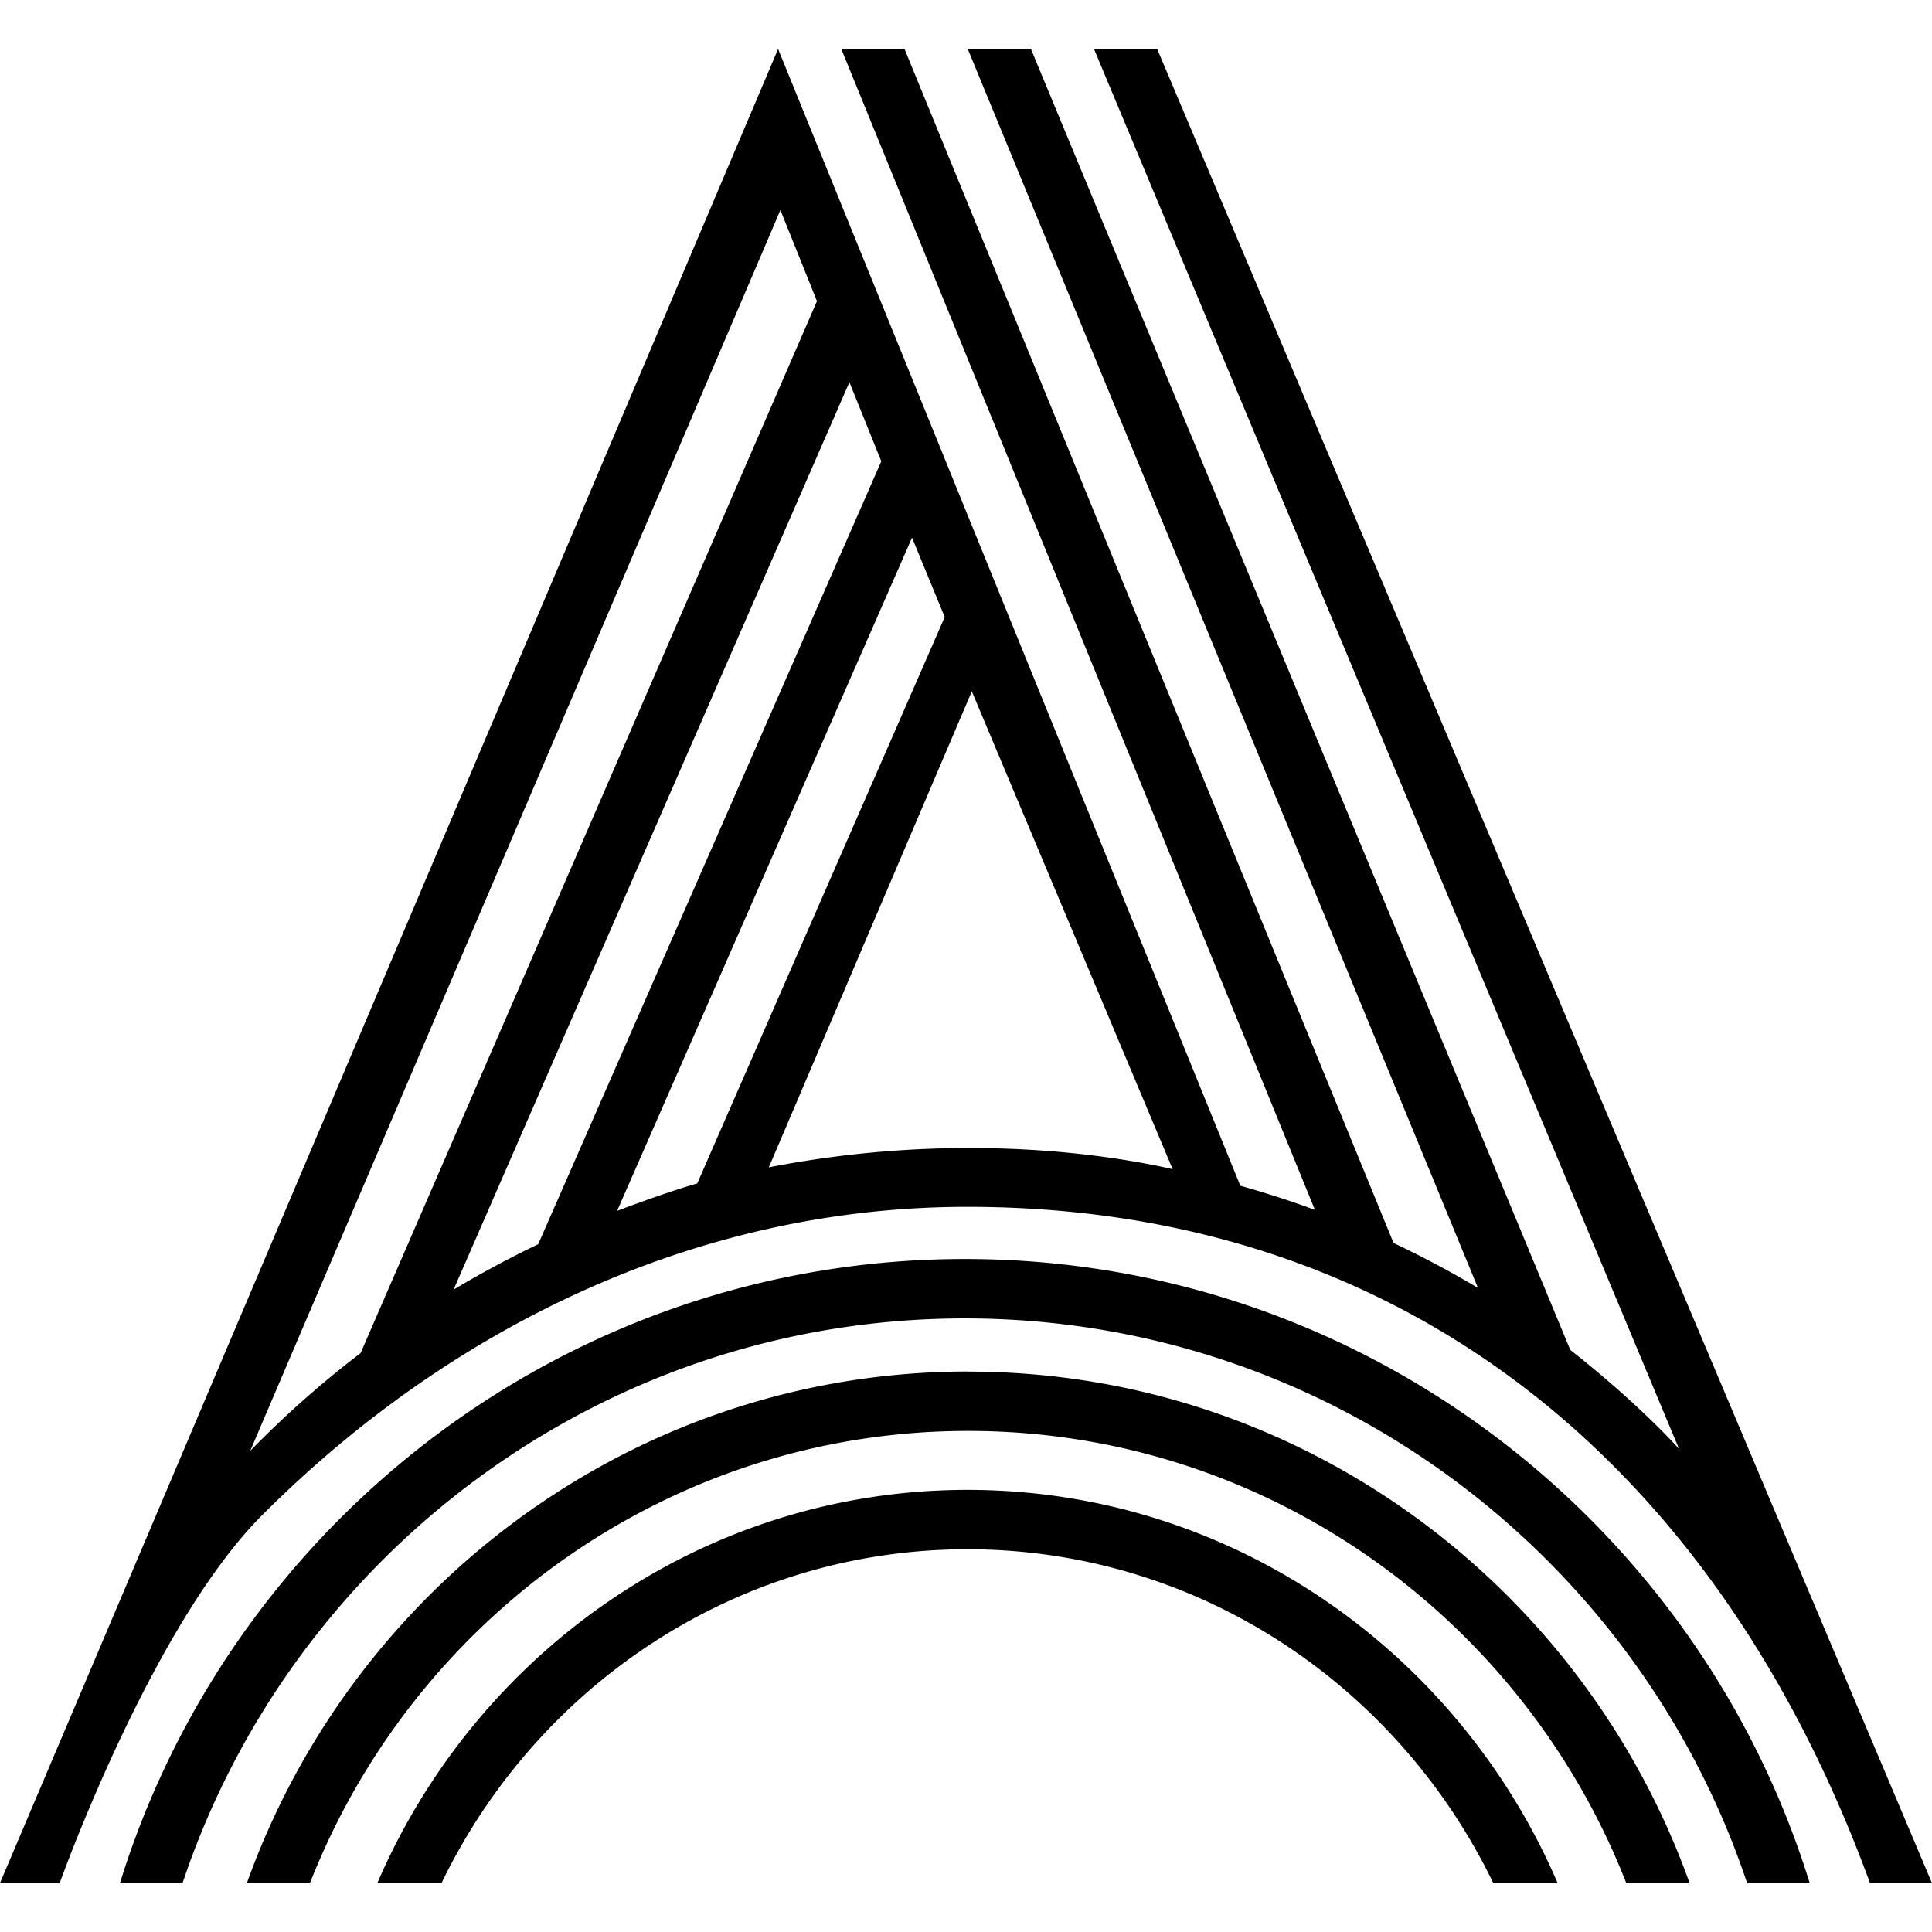 <svg id="Layer_1" data-name="Layer 1" xmlns="http://www.w3.org/2000/svg" viewBox="0 0 408.48 408.48"><title>Artboard 1</title><path d="M204,266.19c83.9,0,155.06,55.64,178.64,132H369.41C346.24,328.87,280.89,278.75,204,278.75S61.71,328.87,38.58,398.19H25.35c23.59-76.37,94.74-132,178.64-132m.7,23.79c-70.15,0-130,45.19-152.51,108.21H65.52c21.9-55.94,76-95.65,139.17-95.65S322,342.24,343.86,398.19h13.38C334.74,335.19,274.88,290,204.73,290m-.15,25c-55.76,0-103.78,34.27-124.81,83.17H93.34c20.16-41.77,62.42-70.61,111.2-70.61s91,28.83,111.2,70.61h13.6c-21-48.9-69-83.17-124.8-83.17m43.38-67.83-42.45-101L162.55,246.81c38.63-7.52,70.51-3,85.37.38ZM130.48,256c5.17-1.94,11.58-4.25,16.94-5.79l52.32-119.75-6.91-16.79ZM95.9,272.67q8.69-5.21,17.89-9.6L186.33,97.53l-6.74-16.72Zm-43,34.09a212.84,212.84,0,0,1,23.34-20.67L172.73,63.67,165,44.41Zm355.58,91.4h-13.1c-33.11-90.5-100.48-143-190.86-143-58.49,0-110.43,26.51-149,65.09C32,343.72,12.63,398.13,12.63,398.13H0L164.51,10.35,262.24,250.7c5.34,1.51,10.61,3.19,15.77,5.1L177.87,10.35h13.37l103.4,252.46q9.17,4.33,17.84,9.49l-107.89-262h13.36L332,285.41C347,297.22,355,306.35,355,306.35L231.3,10.35h13.36Z"/></svg>